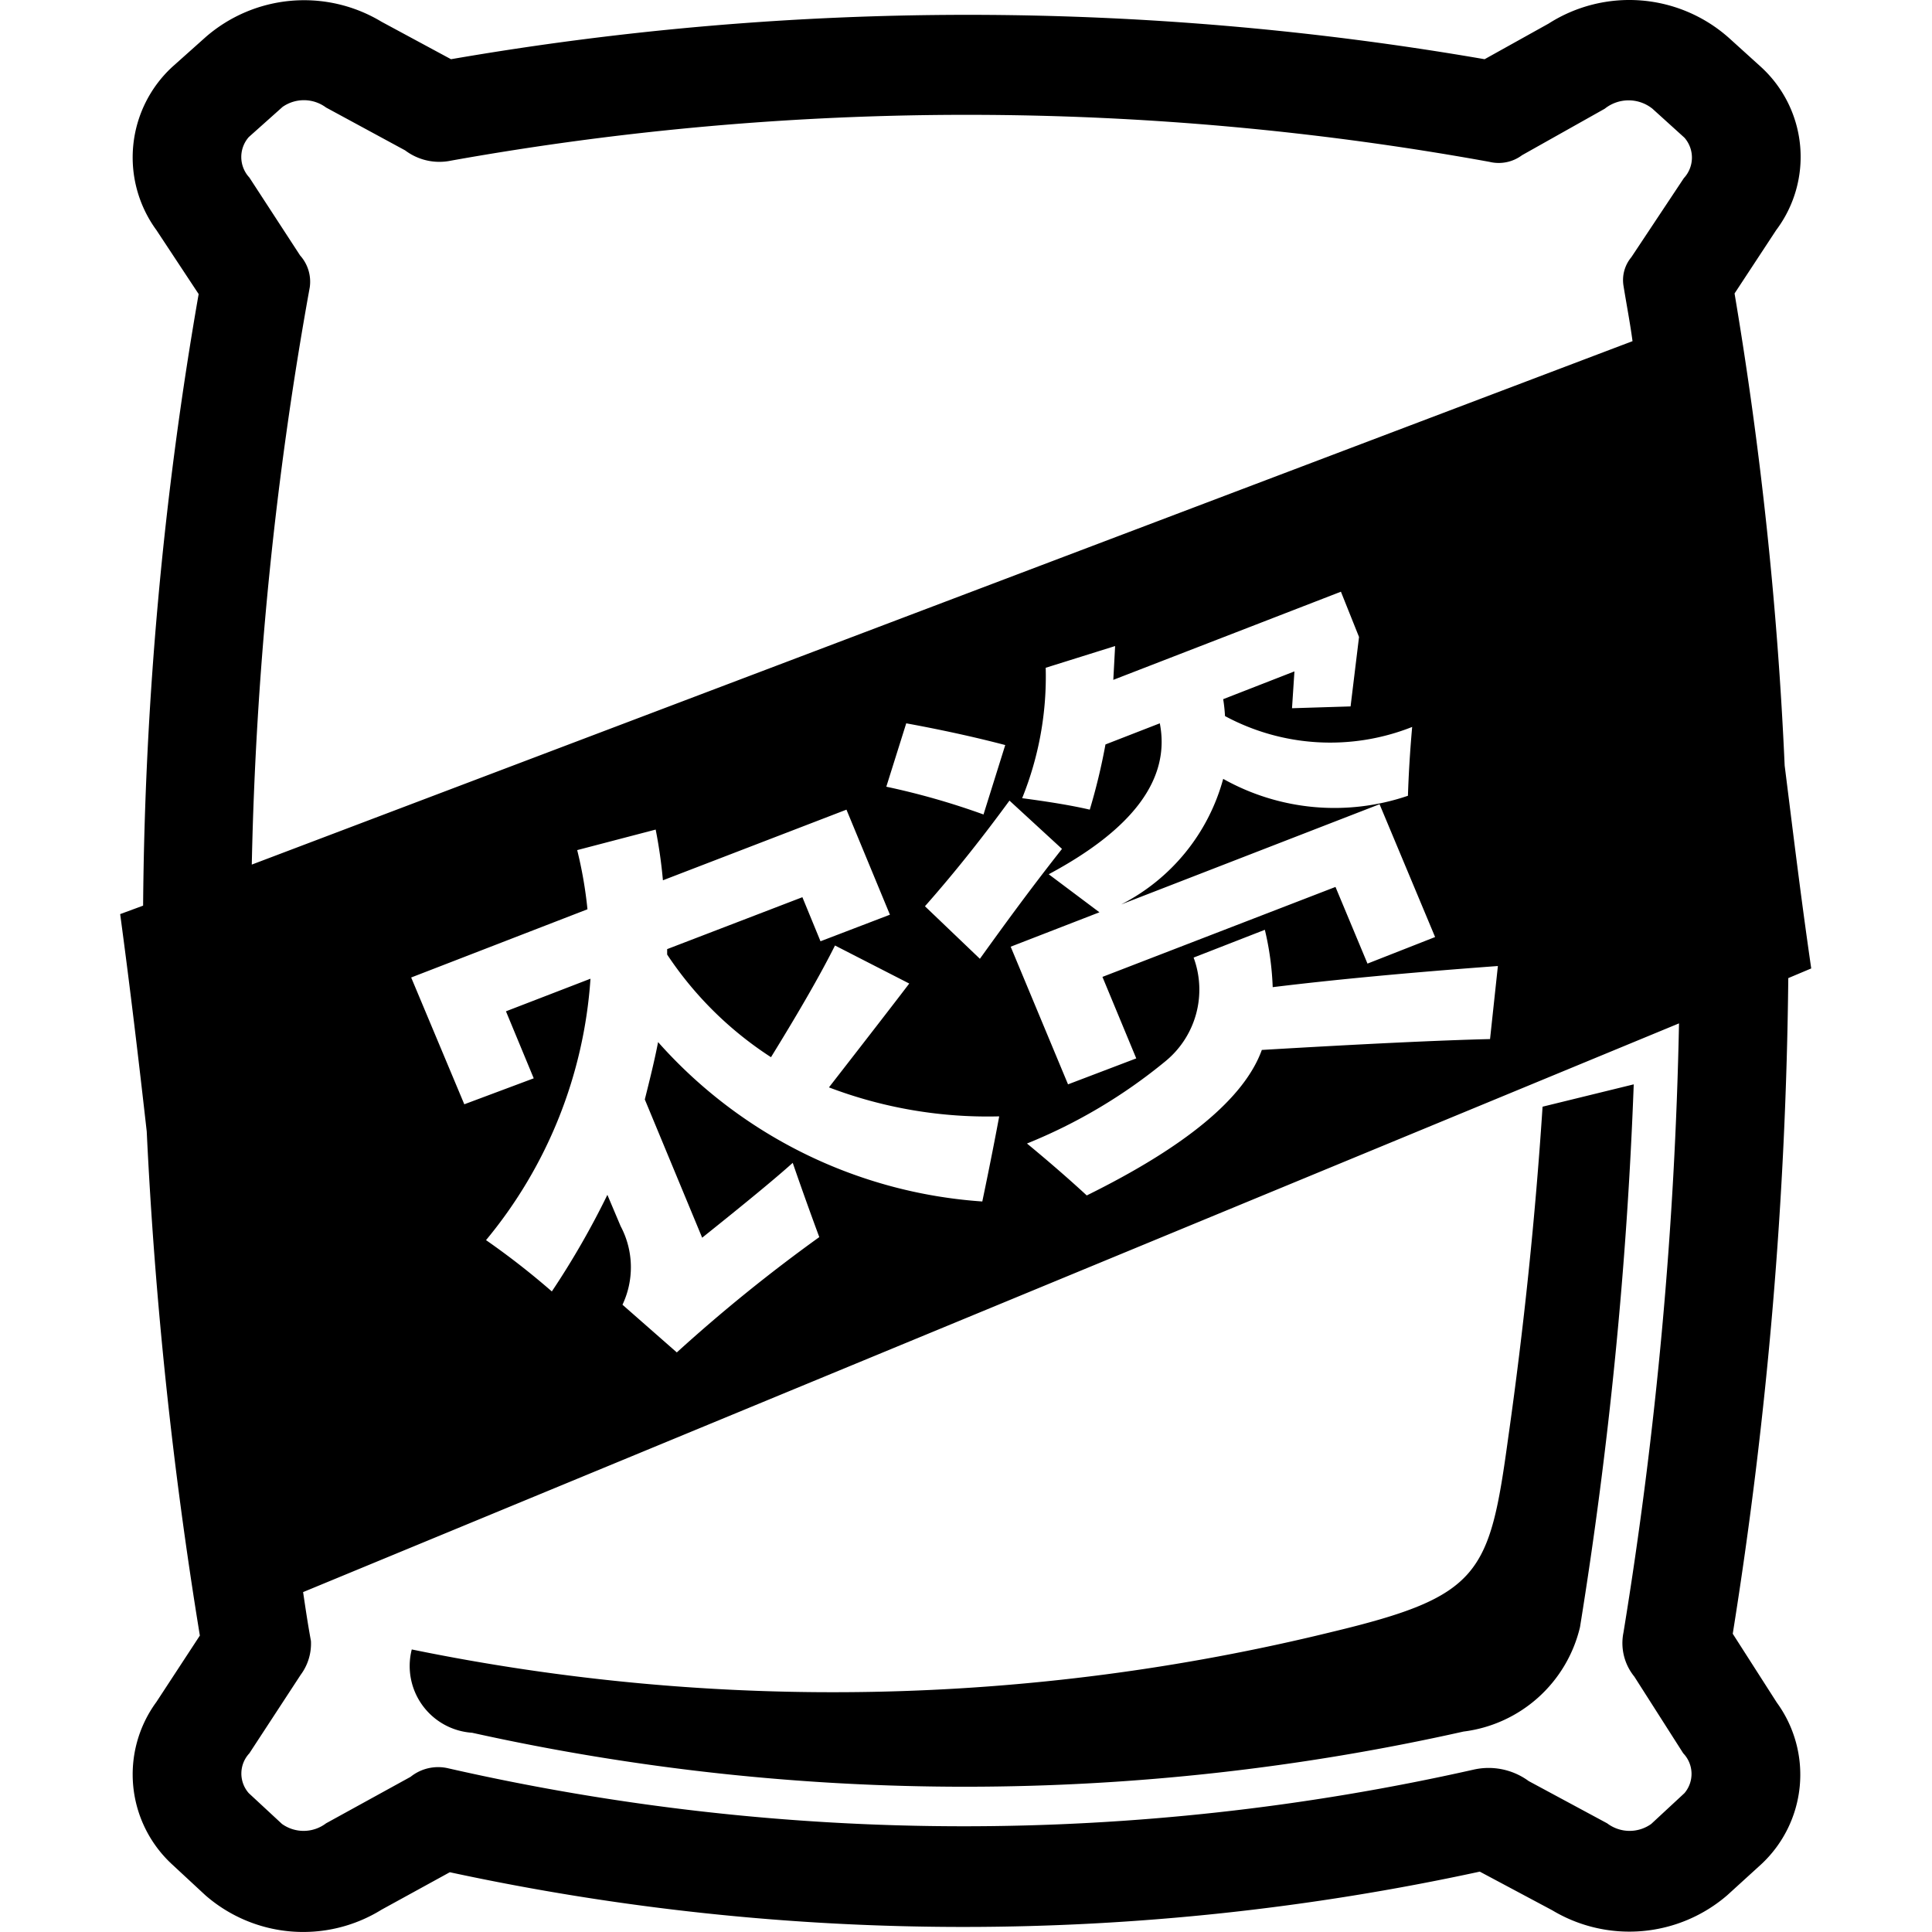 <?xml version="1.0" standalone="no"?><!DOCTYPE svg PUBLIC "-//W3C//DTD SVG 1.1//EN" "http://www.w3.org/Graphics/SVG/1.1/DTD/svg11.dtd"><svg t="1710397346117" class="icon" viewBox="0 0 1024 1024" version="1.1" xmlns="http://www.w3.org/2000/svg" p-id="1519" xmlns:xlink="http://www.w3.org/1999/xlink" width="200" height="200"><path d="M918.39 865.924a2346.952 2346.952 0 0 0 29.439-347.512l12.16-5.12c-5.76-39.679-9.92-74.558-14.08-107.517a2054.351 2054.351 0 0 0-26.559-250.234l22.079-33.599a64.574 64.574 0 0 0-8-86.398l-16.96-15.36a79.422 79.422 0 0 0-95.678-7.68l-33.919 18.88a1606.778 1606.778 0 0 0-547.827 0L202.247 11.544a79.454 79.454 0 0 0-93.118 8l-17.92 16a65.31 65.31 0 0 0-8.32 86.398l22.399 33.919A1975.729 1975.729 0 0 0 75.85 480.013l-12.16 4.48c5.44 40.319 9.92 78.398 14.08 115.197a2349.32 2349.32 0 0 0 28.159 267.194l-23.039 35.199a64.894 64.894 0 0 0 8.32 86.078l17.6 16.32a78.846 78.846 0 0 0 93.438 7.68l36.159-19.84A1292.097 1292.097 0 0 0 784.314 992.001l38.399 20.48a79.422 79.422 0 0 0 92.798-8l17.92-16.32a64.862 64.862 0 0 0 8.32-85.758z m-25.599 84.478l-17.6 16.32a19.68 19.68 0 0 1-23.359-0.32l-41.599-22.399a35.903 35.903 0 0 0-29.119-6.08 1230.723 1230.723 0 0 1-543.347-0.64 23.327 23.327 0 0 0-20.16 4.48l-44.799 24.639a19.68 19.68 0 0 1-23.359 0.32l-17.6-16.32a15.712 15.712 0 0 1 0.32-21.119l27.199-41.599a27.679 27.679 0 0 0 5.44-17.92c-1.6-8.64-2.88-17.28-4.16-25.919l729.263-301.433a2280.522 2280.522 0 0 1-29.439 322.872 28.095 28.095 0 0 0 5.76 23.359l25.919 40.639a15.744 15.744 0 0 1 0.64 21.119zM305.925 450.574l41.599-10.88a258.778 258.778 0 0 1 3.84 26.879l97.278-37.439 23.039 55.679-36.799 14.08-9.6-23.359-71.678 27.519v2.88a189.436 189.436 0 0 0 55.039 54.399c14.4-23.359 25.919-43.199 33.919-59.199l39.359 20.16c-6.08 8-20.16 26.239-42.559 55.039a236.41 236.41 0 0 0 90.238 15.36c-1.6 8.64-4.48 23.679-8.96 45.119a252.794 252.794 0 0 1-171.836-84.478c-1.92 9.92-4.48 20.16-7.04 30.399l30.399 73.278c22.399-17.92 38.399-31.039 47.999-39.679 6.08 17.6 10.88 30.719 14.08 39.359a849.964 849.964 0 0 0-75.518 61.119l-28.799-25.279a46.399 46.399 0 0 0-0.96-41.599l-7.04-16.64a438.134 438.134 0 0 1-29.439 51.199 407.958 407.958 0 0 0-34.879-27.199 242.394 242.394 0 0 0 55.359-138.557l-44.799 17.28 14.72 35.519-36.799 13.76-28.159-67.198 93.438-36.159a222.139 222.139 0 0 0-5.44-31.359z m248.314-96.638l36.799-11.52-0.96 17.92 120.637-46.719 9.6 23.999-4.48 36.799-31.039 0.96 1.28-19.52-37.759 14.72a85.118 85.118 0 0 1 0.96 8.96 117.693 117.693 0 0 0 99.198 5.76c-1.28 14.4-1.92 26.559-2.24 36.479a120.509 120.509 0 0 1-97.918-8.96 105.885 105.885 0 0 1-54.079 66.558l136.957-53.119 29.439 70.398-35.839 14.08-16.96-40.639-123.517 47.679 17.92 43.199-36.159 13.76-30.399-72.958 47.039-18.24-26.879-20.16c44.799-23.999 64.638-50.559 58.879-79.998l-28.799 11.2a322.04 322.04 0 0 1-8.32 34.559c-9.6-2.24-21.439-4.16-35.839-6.08a171.772 171.772 0 0 0 12.48-69.118z m78.398 153.596l37.759-14.72a153.596 153.596 0 0 1 4.16 30.399c31.359-3.84 71.358-7.68 119.357-11.2l-4.16 38.719q-39.839 0.96-120.957 5.76c-9.28 25.599-40.319 51.199-92.798 77.118-8.32-7.68-18.88-16.96-31.679-27.519a280.825 280.825 0 0 0 73.278-43.519 49.055 49.055 0 0 0 15.04-55.039z m-69.758-57.599c-17.92 22.719-31.999 42.239-43.519 58.239l-29.119-27.839c16.96-19.2 31.679-38.079 44.799-55.999z m-41.599-18.24a389.047 389.047 0 0 0-51.519-14.72l10.56-33.599c22.719 4.16 40.319 8.32 52.479 11.52z m371.191-337.272l-27.839 41.919a18.912 18.912 0 0 0-4.16 15.04c1.6 9.92 3.52 19.84 4.8 29.439L133.449 458.253a1939.666 1939.666 0 0 1 30.719-305.913 20.832 20.832 0 0 0-5.12-16.96l-26.879-41.279a16 16 0 0 1-0.32-21.439l17.92-16a19.712 19.712 0 0 1 23.039 0.32l41.919 22.719a30.111 30.111 0 0 0 24.319 5.44 1551.611 1551.611 0 0 1 550.387 0.64 20.64 20.64 0 0 0 17.28-3.52l43.839-24.639a20.224 20.224 0 0 1 25.279 0l16.96 15.36a16 16 0 0 1-0.32 21.439z m-74.878 492.148q-5.76 87.838-18.24 175.676c-9.92 72.318-14.72 83.838-93.438 102.718a1110.374 1110.374 0 0 1-487.668 9.28 35.455 35.455 0 0 0 31.999 44.159 1207.747 1207.747 0 0 0 525.428-0.64 72.67 72.67 0 0 0 61.759-55.359 2347.624 2347.624 0 0 0 28.479-287.673z m0 0"  p-id="1520"></path></svg>